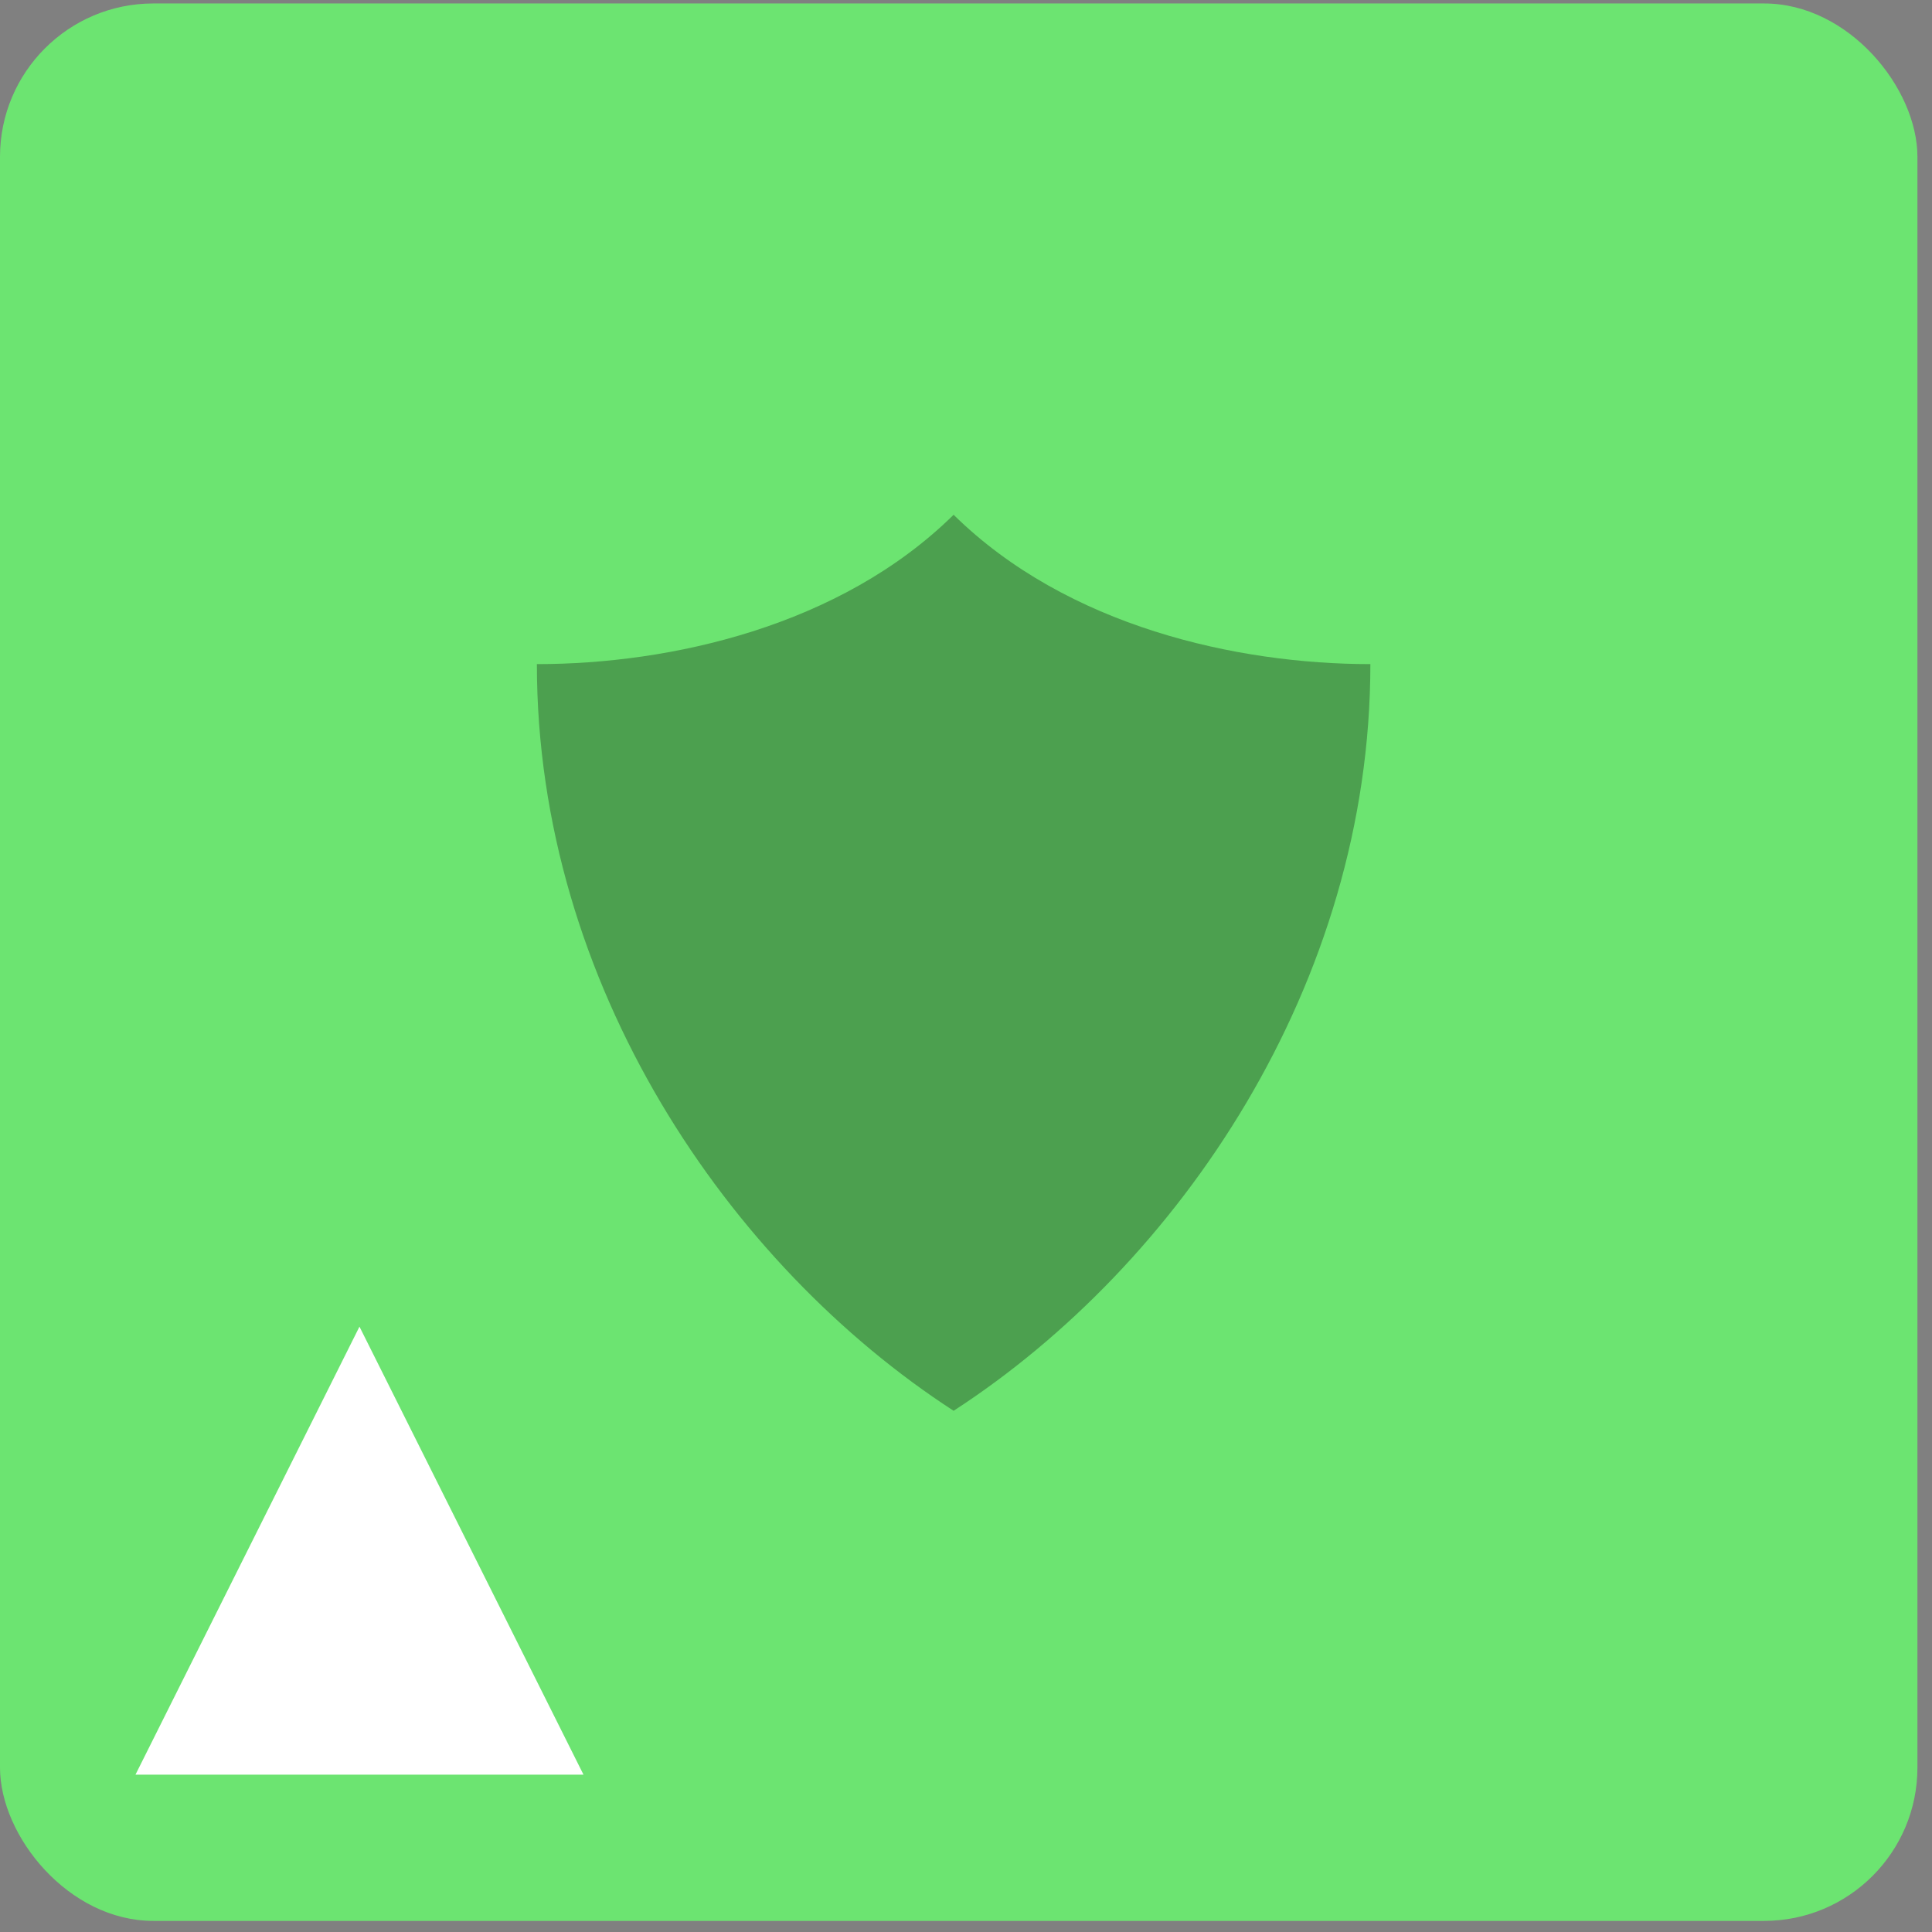 <svg width="63" height="63" viewBox="0 0 63 63" fill="none" xmlns="http://www.w3.org/2000/svg">
<rect x="0" y="0" width="63" height="63" fill="#808080" stroke="none"/>
<rect y="0.113" width="62.525" height="62.525" rx="5" fill="#6CE471"/>
<path opacity="0.3" d="M31.096 16.786C27.396 20.432 21.848 21.656 17.507 21.656C17.507 32.105 23.768 41.252 31.096 46.004C38.425 41.252 44.686 32.105 44.686 21.656C40.345 21.656 34.797 20.432 31.096 16.786Z" fill="black"/>
<path d="M4.418 57.869L11.722 43.26L19.027 57.869H11.722H4.418Z" fill="white"/>
</svg>

